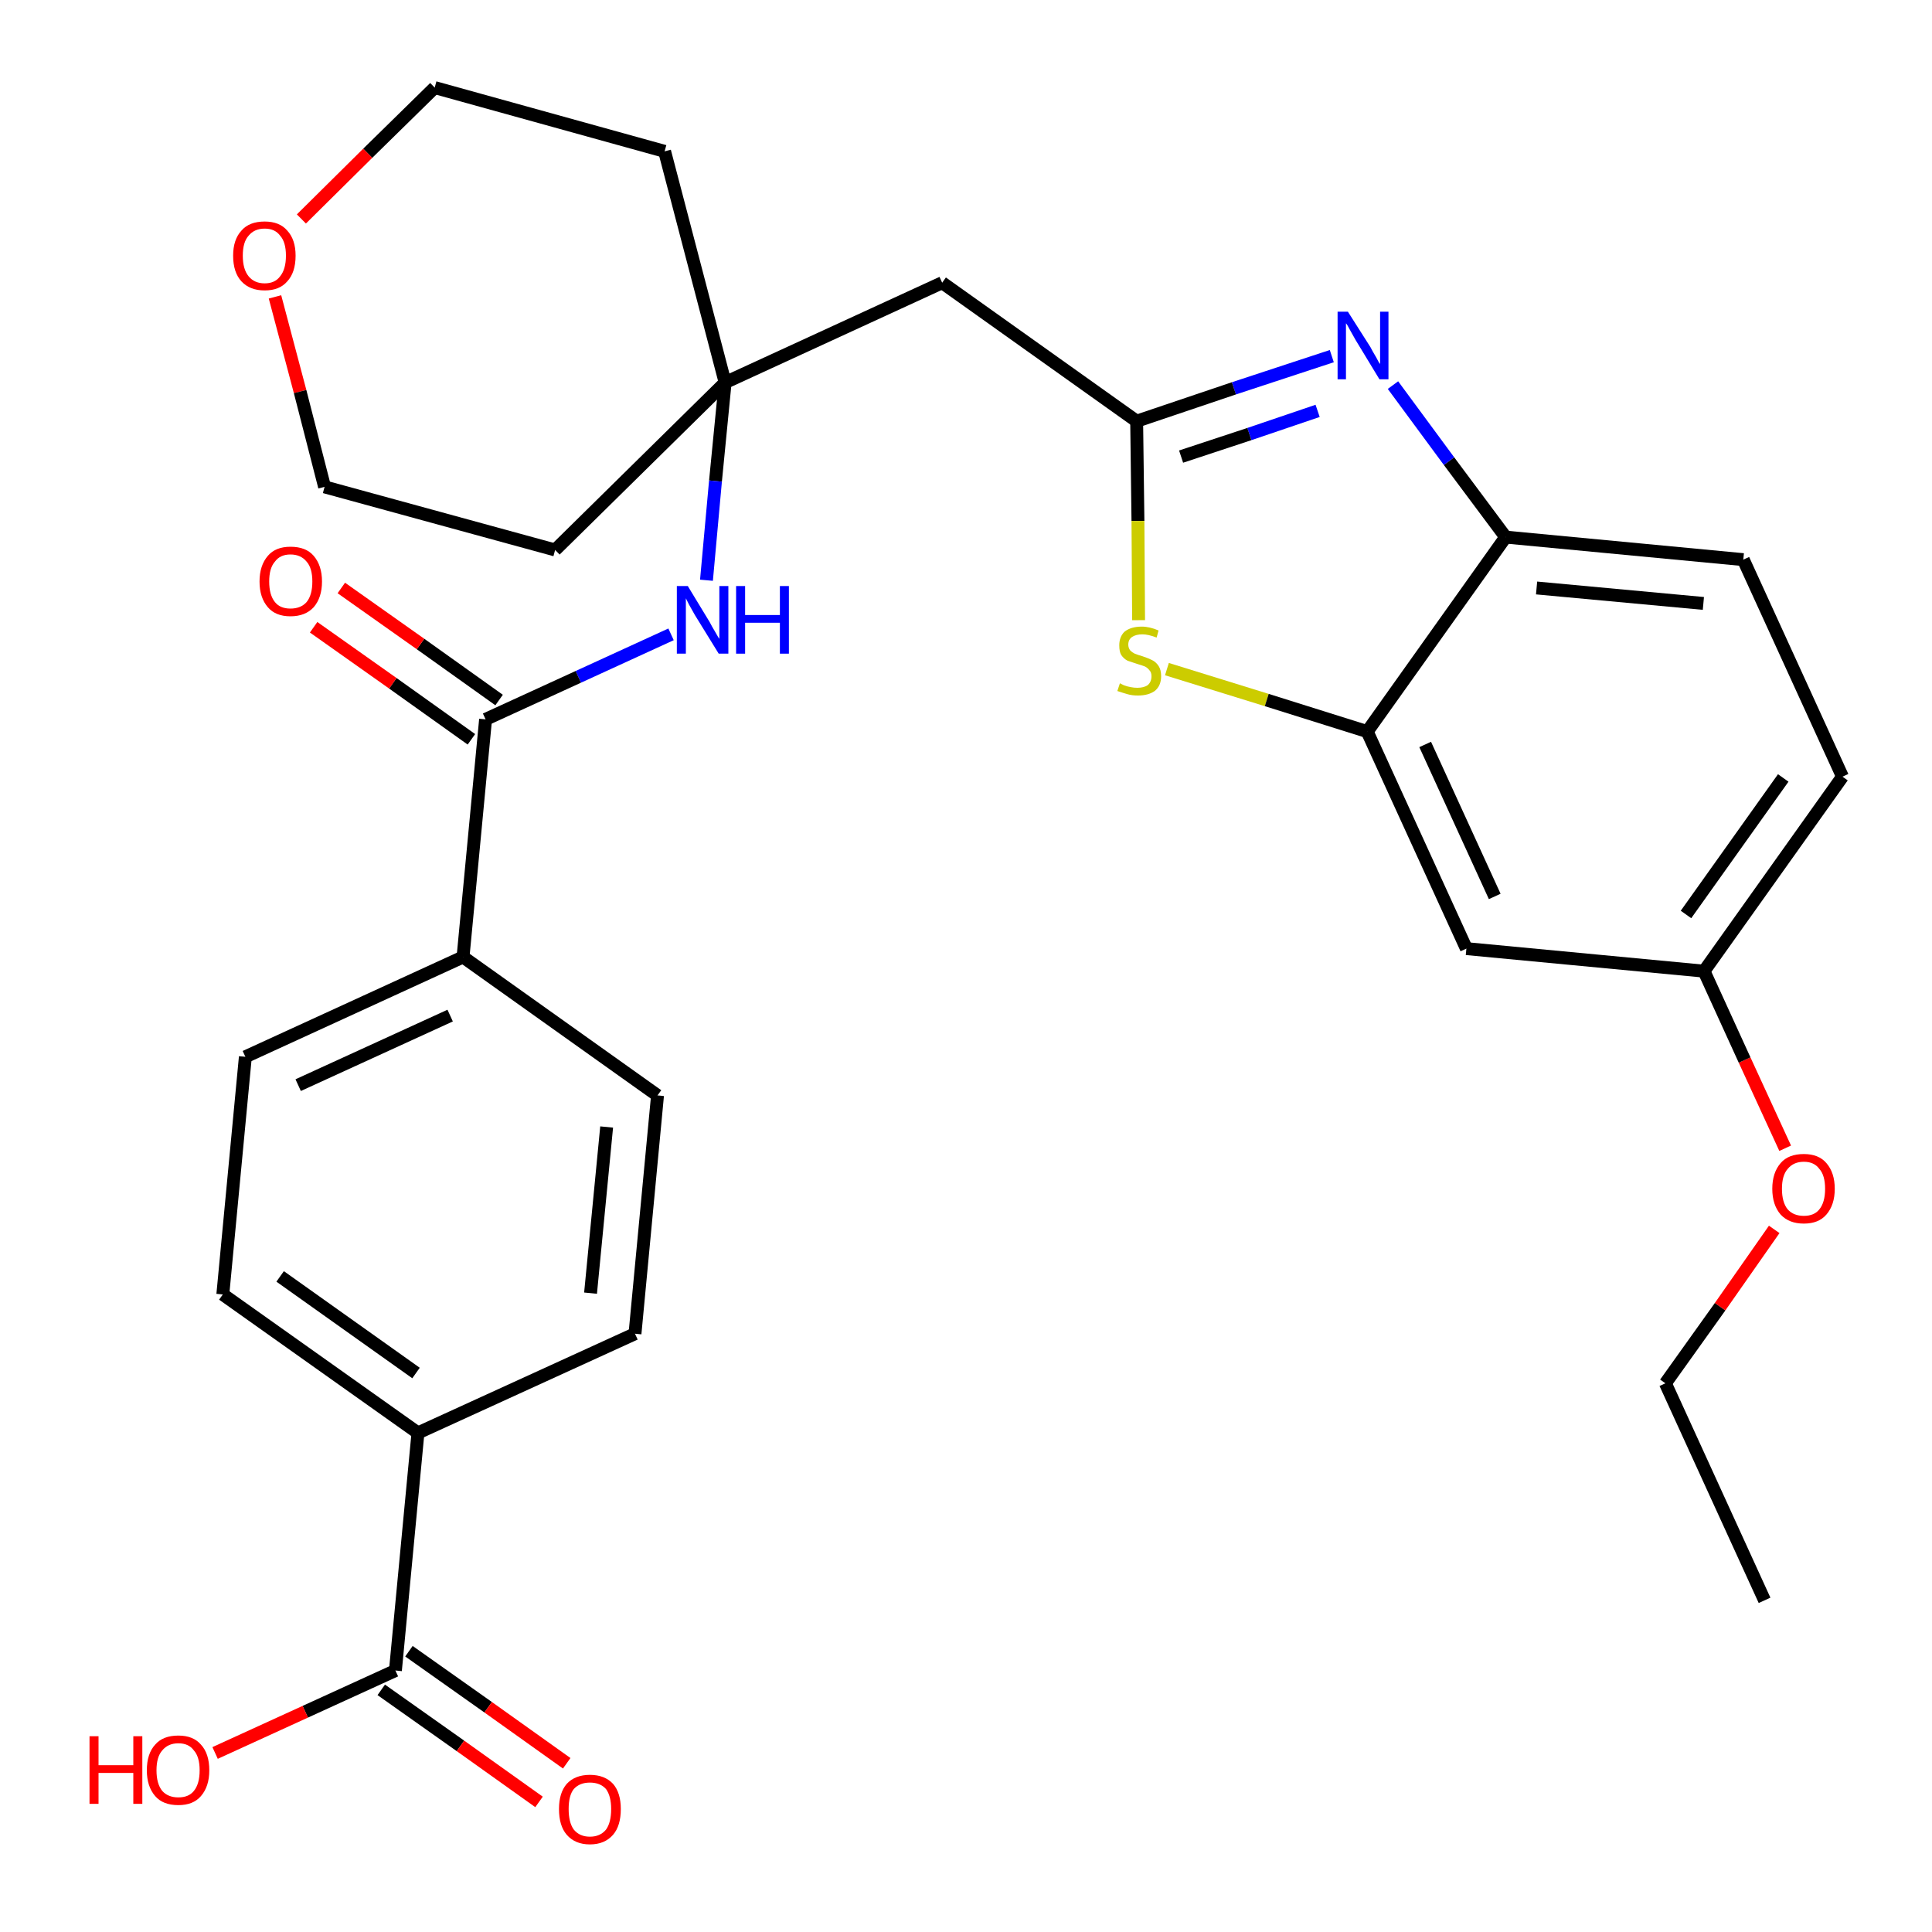 <?xml version='1.0' encoding='iso-8859-1'?>
<svg version='1.1' baseProfile='full'
              xmlns='http://www.w3.org/2000/svg'
                      xmlns:rdkit='http://www.rdkit.org/xml'
                      xmlns:xlink='http://www.w3.org/1999/xlink'
                  xml:space='preserve'
width='300px' height='300px' viewBox='0 0 300 300'>
<!-- END OF HEADER -->
<path class='bond-0 atom-0 atom-1' d='M 274.0,248.5 L 258.6,214.8' style='fill:none;fill-rule:evenodd;stroke:#000000;stroke-width:2.0px;stroke-linecap:butt;stroke-linejoin:miter;stroke-opacity:1' />
<path class='bond-1 atom-1 atom-2' d='M 258.6,214.8 L 267.1,202.9' style='fill:none;fill-rule:evenodd;stroke:#000000;stroke-width:2.0px;stroke-linecap:butt;stroke-linejoin:miter;stroke-opacity:1' />
<path class='bond-1 atom-1 atom-2' d='M 267.1,202.9 L 275.5,190.9' style='fill:none;fill-rule:evenodd;stroke:#FF0000;stroke-width:2.0px;stroke-linecap:butt;stroke-linejoin:miter;stroke-opacity:1' />
<path class='bond-2 atom-2 atom-3' d='M 277.2,178.3 L 270.9,164.6' style='fill:none;fill-rule:evenodd;stroke:#FF0000;stroke-width:2.0px;stroke-linecap:butt;stroke-linejoin:miter;stroke-opacity:1' />
<path class='bond-2 atom-2 atom-3' d='M 270.9,164.6 L 264.6,150.8' style='fill:none;fill-rule:evenodd;stroke:#000000;stroke-width:2.0px;stroke-linecap:butt;stroke-linejoin:miter;stroke-opacity:1' />
<path class='bond-3 atom-3 atom-4' d='M 264.6,150.8 L 286.1,120.6' style='fill:none;fill-rule:evenodd;stroke:#000000;stroke-width:2.0px;stroke-linecap:butt;stroke-linejoin:miter;stroke-opacity:1' />
<path class='bond-3 atom-3 atom-4' d='M 261.8,142.0 L 276.9,120.8' style='fill:none;fill-rule:evenodd;stroke:#000000;stroke-width:2.0px;stroke-linecap:butt;stroke-linejoin:miter;stroke-opacity:1' />
<path class='bond-30 atom-30 atom-3' d='M 227.7,147.3 L 264.6,150.8' style='fill:none;fill-rule:evenodd;stroke:#000000;stroke-width:2.0px;stroke-linecap:butt;stroke-linejoin:miter;stroke-opacity:1' />
<path class='bond-4 atom-4 atom-5' d='M 286.1,120.6 L 270.7,86.9' style='fill:none;fill-rule:evenodd;stroke:#000000;stroke-width:2.0px;stroke-linecap:butt;stroke-linejoin:miter;stroke-opacity:1' />
<path class='bond-5 atom-5 atom-6' d='M 270.7,86.9 L 233.8,83.4' style='fill:none;fill-rule:evenodd;stroke:#000000;stroke-width:2.0px;stroke-linecap:butt;stroke-linejoin:miter;stroke-opacity:1' />
<path class='bond-5 atom-5 atom-6' d='M 264.5,93.7 L 238.6,91.3' style='fill:none;fill-rule:evenodd;stroke:#000000;stroke-width:2.0px;stroke-linecap:butt;stroke-linejoin:miter;stroke-opacity:1' />
<path class='bond-6 atom-6 atom-7' d='M 233.8,83.4 L 225.0,71.6' style='fill:none;fill-rule:evenodd;stroke:#000000;stroke-width:2.0px;stroke-linecap:butt;stroke-linejoin:miter;stroke-opacity:1' />
<path class='bond-6 atom-6 atom-7' d='M 225.0,71.6 L 216.3,59.8' style='fill:none;fill-rule:evenodd;stroke:#0000FF;stroke-width:2.0px;stroke-linecap:butt;stroke-linejoin:miter;stroke-opacity:1' />
<path class='bond-31 atom-29 atom-6' d='M 212.3,113.6 L 233.8,83.4' style='fill:none;fill-rule:evenodd;stroke:#000000;stroke-width:2.0px;stroke-linecap:butt;stroke-linejoin:miter;stroke-opacity:1' />
<path class='bond-7 atom-7 atom-8' d='M 206.8,55.3 L 191.6,60.3' style='fill:none;fill-rule:evenodd;stroke:#0000FF;stroke-width:2.0px;stroke-linecap:butt;stroke-linejoin:miter;stroke-opacity:1' />
<path class='bond-7 atom-7 atom-8' d='M 191.6,60.3 L 176.5,65.4' style='fill:none;fill-rule:evenodd;stroke:#000000;stroke-width:2.0px;stroke-linecap:butt;stroke-linejoin:miter;stroke-opacity:1' />
<path class='bond-7 atom-7 atom-8' d='M 204.6,63.8 L 194.0,67.4' style='fill:none;fill-rule:evenodd;stroke:#0000FF;stroke-width:2.0px;stroke-linecap:butt;stroke-linejoin:miter;stroke-opacity:1' />
<path class='bond-7 atom-7 atom-8' d='M 194.0,67.4 L 183.4,70.9' style='fill:none;fill-rule:evenodd;stroke:#000000;stroke-width:2.0px;stroke-linecap:butt;stroke-linejoin:miter;stroke-opacity:1' />
<path class='bond-8 atom-8 atom-9' d='M 176.5,65.4 L 146.3,43.9' style='fill:none;fill-rule:evenodd;stroke:#000000;stroke-width:2.0px;stroke-linecap:butt;stroke-linejoin:miter;stroke-opacity:1' />
<path class='bond-27 atom-8 atom-28' d='M 176.5,65.4 L 176.7,80.9' style='fill:none;fill-rule:evenodd;stroke:#000000;stroke-width:2.0px;stroke-linecap:butt;stroke-linejoin:miter;stroke-opacity:1' />
<path class='bond-27 atom-8 atom-28' d='M 176.7,80.9 L 176.8,96.3' style='fill:none;fill-rule:evenodd;stroke:#CCCC00;stroke-width:2.0px;stroke-linecap:butt;stroke-linejoin:miter;stroke-opacity:1' />
<path class='bond-9 atom-9 atom-10' d='M 146.3,43.9 L 112.6,59.4' style='fill:none;fill-rule:evenodd;stroke:#000000;stroke-width:2.0px;stroke-linecap:butt;stroke-linejoin:miter;stroke-opacity:1' />
<path class='bond-10 atom-10 atom-11' d='M 112.6,59.4 L 111.1,74.7' style='fill:none;fill-rule:evenodd;stroke:#000000;stroke-width:2.0px;stroke-linecap:butt;stroke-linejoin:miter;stroke-opacity:1' />
<path class='bond-10 atom-10 atom-11' d='M 111.1,74.7 L 109.7,90.1' style='fill:none;fill-rule:evenodd;stroke:#0000FF;stroke-width:2.0px;stroke-linecap:butt;stroke-linejoin:miter;stroke-opacity:1' />
<path class='bond-22 atom-10 atom-23' d='M 112.6,59.4 L 103.2,23.5' style='fill:none;fill-rule:evenodd;stroke:#000000;stroke-width:2.0px;stroke-linecap:butt;stroke-linejoin:miter;stroke-opacity:1' />
<path class='bond-32 atom-27 atom-10' d='M 86.2,85.4 L 112.6,59.4' style='fill:none;fill-rule:evenodd;stroke:#000000;stroke-width:2.0px;stroke-linecap:butt;stroke-linejoin:miter;stroke-opacity:1' />
<path class='bond-11 atom-11 atom-12' d='M 104.2,98.5 L 89.8,105.1' style='fill:none;fill-rule:evenodd;stroke:#0000FF;stroke-width:2.0px;stroke-linecap:butt;stroke-linejoin:miter;stroke-opacity:1' />
<path class='bond-11 atom-11 atom-12' d='M 89.8,105.1 L 75.4,111.7' style='fill:none;fill-rule:evenodd;stroke:#000000;stroke-width:2.0px;stroke-linecap:butt;stroke-linejoin:miter;stroke-opacity:1' />
<path class='bond-12 atom-12 atom-13' d='M 77.5,108.7 L 65.3,100.0' style='fill:none;fill-rule:evenodd;stroke:#000000;stroke-width:2.0px;stroke-linecap:butt;stroke-linejoin:miter;stroke-opacity:1' />
<path class='bond-12 atom-12 atom-13' d='M 65.3,100.0 L 53.0,91.3' style='fill:none;fill-rule:evenodd;stroke:#FF0000;stroke-width:2.0px;stroke-linecap:butt;stroke-linejoin:miter;stroke-opacity:1' />
<path class='bond-12 atom-12 atom-13' d='M 73.2,114.8 L 61.0,106.1' style='fill:none;fill-rule:evenodd;stroke:#000000;stroke-width:2.0px;stroke-linecap:butt;stroke-linejoin:miter;stroke-opacity:1' />
<path class='bond-12 atom-12 atom-13' d='M 61.0,106.1 L 48.7,97.4' style='fill:none;fill-rule:evenodd;stroke:#FF0000;stroke-width:2.0px;stroke-linecap:butt;stroke-linejoin:miter;stroke-opacity:1' />
<path class='bond-13 atom-12 atom-14' d='M 75.4,111.7 L 71.9,148.6' style='fill:none;fill-rule:evenodd;stroke:#000000;stroke-width:2.0px;stroke-linecap:butt;stroke-linejoin:miter;stroke-opacity:1' />
<path class='bond-14 atom-14 atom-15' d='M 71.9,148.6 L 38.1,164.1' style='fill:none;fill-rule:evenodd;stroke:#000000;stroke-width:2.0px;stroke-linecap:butt;stroke-linejoin:miter;stroke-opacity:1' />
<path class='bond-14 atom-14 atom-15' d='M 69.9,157.7 L 46.3,168.5' style='fill:none;fill-rule:evenodd;stroke:#000000;stroke-width:2.0px;stroke-linecap:butt;stroke-linejoin:miter;stroke-opacity:1' />
<path class='bond-33 atom-22 atom-14' d='M 102.1,170.1 L 71.9,148.6' style='fill:none;fill-rule:evenodd;stroke:#000000;stroke-width:2.0px;stroke-linecap:butt;stroke-linejoin:miter;stroke-opacity:1' />
<path class='bond-15 atom-15 atom-16' d='M 38.1,164.1 L 34.6,201.0' style='fill:none;fill-rule:evenodd;stroke:#000000;stroke-width:2.0px;stroke-linecap:butt;stroke-linejoin:miter;stroke-opacity:1' />
<path class='bond-16 atom-16 atom-17' d='M 34.6,201.0 L 64.9,222.5' style='fill:none;fill-rule:evenodd;stroke:#000000;stroke-width:2.0px;stroke-linecap:butt;stroke-linejoin:miter;stroke-opacity:1' />
<path class='bond-16 atom-16 atom-17' d='M 43.5,198.2 L 64.6,213.2' style='fill:none;fill-rule:evenodd;stroke:#000000;stroke-width:2.0px;stroke-linecap:butt;stroke-linejoin:miter;stroke-opacity:1' />
<path class='bond-17 atom-17 atom-18' d='M 64.9,222.5 L 61.4,259.4' style='fill:none;fill-rule:evenodd;stroke:#000000;stroke-width:2.0px;stroke-linecap:butt;stroke-linejoin:miter;stroke-opacity:1' />
<path class='bond-20 atom-17 atom-21' d='M 64.9,222.5 L 98.6,207.1' style='fill:none;fill-rule:evenodd;stroke:#000000;stroke-width:2.0px;stroke-linecap:butt;stroke-linejoin:miter;stroke-opacity:1' />
<path class='bond-18 atom-18 atom-19' d='M 59.2,262.4 L 71.5,271.1' style='fill:none;fill-rule:evenodd;stroke:#000000;stroke-width:2.0px;stroke-linecap:butt;stroke-linejoin:miter;stroke-opacity:1' />
<path class='bond-18 atom-18 atom-19' d='M 71.5,271.1 L 83.7,279.8' style='fill:none;fill-rule:evenodd;stroke:#FF0000;stroke-width:2.0px;stroke-linecap:butt;stroke-linejoin:miter;stroke-opacity:1' />
<path class='bond-18 atom-18 atom-19' d='M 63.5,256.4 L 75.8,265.1' style='fill:none;fill-rule:evenodd;stroke:#000000;stroke-width:2.0px;stroke-linecap:butt;stroke-linejoin:miter;stroke-opacity:1' />
<path class='bond-18 atom-18 atom-19' d='M 75.8,265.1 L 88.0,273.8' style='fill:none;fill-rule:evenodd;stroke:#FF0000;stroke-width:2.0px;stroke-linecap:butt;stroke-linejoin:miter;stroke-opacity:1' />
<path class='bond-19 atom-18 atom-20' d='M 61.4,259.4 L 47.4,265.8' style='fill:none;fill-rule:evenodd;stroke:#000000;stroke-width:2.0px;stroke-linecap:butt;stroke-linejoin:miter;stroke-opacity:1' />
<path class='bond-19 atom-18 atom-20' d='M 47.4,265.8 L 33.4,272.2' style='fill:none;fill-rule:evenodd;stroke:#FF0000;stroke-width:2.0px;stroke-linecap:butt;stroke-linejoin:miter;stroke-opacity:1' />
<path class='bond-21 atom-21 atom-22' d='M 98.6,207.1 L 102.1,170.1' style='fill:none;fill-rule:evenodd;stroke:#000000;stroke-width:2.0px;stroke-linecap:butt;stroke-linejoin:miter;stroke-opacity:1' />
<path class='bond-21 atom-21 atom-22' d='M 91.7,200.8 L 94.2,175.0' style='fill:none;fill-rule:evenodd;stroke:#000000;stroke-width:2.0px;stroke-linecap:butt;stroke-linejoin:miter;stroke-opacity:1' />
<path class='bond-23 atom-23 atom-24' d='M 103.2,23.5 L 67.5,13.6' style='fill:none;fill-rule:evenodd;stroke:#000000;stroke-width:2.0px;stroke-linecap:butt;stroke-linejoin:miter;stroke-opacity:1' />
<path class='bond-24 atom-24 atom-25' d='M 67.5,13.6 L 57.1,23.8' style='fill:none;fill-rule:evenodd;stroke:#000000;stroke-width:2.0px;stroke-linecap:butt;stroke-linejoin:miter;stroke-opacity:1' />
<path class='bond-24 atom-24 atom-25' d='M 57.1,23.8 L 46.8,34.0' style='fill:none;fill-rule:evenodd;stroke:#FF0000;stroke-width:2.0px;stroke-linecap:butt;stroke-linejoin:miter;stroke-opacity:1' />
<path class='bond-25 atom-25 atom-26' d='M 42.7,46.1 L 46.6,60.8' style='fill:none;fill-rule:evenodd;stroke:#FF0000;stroke-width:2.0px;stroke-linecap:butt;stroke-linejoin:miter;stroke-opacity:1' />
<path class='bond-25 atom-25 atom-26' d='M 46.6,60.8 L 50.4,75.6' style='fill:none;fill-rule:evenodd;stroke:#000000;stroke-width:2.0px;stroke-linecap:butt;stroke-linejoin:miter;stroke-opacity:1' />
<path class='bond-26 atom-26 atom-27' d='M 50.4,75.6 L 86.2,85.4' style='fill:none;fill-rule:evenodd;stroke:#000000;stroke-width:2.0px;stroke-linecap:butt;stroke-linejoin:miter;stroke-opacity:1' />
<path class='bond-28 atom-28 atom-29' d='M 181.2,103.9 L 196.7,108.7' style='fill:none;fill-rule:evenodd;stroke:#CCCC00;stroke-width:2.0px;stroke-linecap:butt;stroke-linejoin:miter;stroke-opacity:1' />
<path class='bond-28 atom-28 atom-29' d='M 196.7,108.7 L 212.3,113.6' style='fill:none;fill-rule:evenodd;stroke:#000000;stroke-width:2.0px;stroke-linecap:butt;stroke-linejoin:miter;stroke-opacity:1' />
<path class='bond-29 atom-29 atom-30' d='M 212.3,113.6 L 227.7,147.3' style='fill:none;fill-rule:evenodd;stroke:#000000;stroke-width:2.0px;stroke-linecap:butt;stroke-linejoin:miter;stroke-opacity:1' />
<path class='bond-29 atom-29 atom-30' d='M 221.3,115.6 L 232.1,139.2' style='fill:none;fill-rule:evenodd;stroke:#000000;stroke-width:2.0px;stroke-linecap:butt;stroke-linejoin:miter;stroke-opacity:1' />
<path  class='atom-2' d='M 275.2 184.6
Q 275.2 182.1, 276.5 180.6
Q 277.7 179.2, 280.1 179.2
Q 282.4 179.2, 283.6 180.6
Q 284.9 182.1, 284.9 184.6
Q 284.9 187.1, 283.6 188.6
Q 282.4 190.0, 280.1 190.0
Q 277.8 190.0, 276.5 188.6
Q 275.2 187.1, 275.2 184.6
M 280.1 188.8
Q 281.7 188.8, 282.5 187.8
Q 283.4 186.7, 283.4 184.6
Q 283.4 182.5, 282.5 181.5
Q 281.7 180.4, 280.1 180.4
Q 278.5 180.4, 277.6 181.5
Q 276.7 182.5, 276.7 184.6
Q 276.7 186.7, 277.6 187.8
Q 278.5 188.8, 280.1 188.8
' fill='#FF0000'/>
<path  class='atom-7' d='M 209.3 48.4
L 212.8 53.9
Q 213.1 54.5, 213.7 55.5
Q 214.2 56.5, 214.3 56.5
L 214.3 48.4
L 215.6 48.4
L 215.6 58.9
L 214.2 58.9
L 210.5 52.8
Q 210.1 52.1, 209.6 51.2
Q 209.2 50.4, 209.0 50.2
L 209.0 58.9
L 207.7 58.9
L 207.7 48.4
L 209.3 48.4
' fill='#0000FF'/>
<path  class='atom-11' d='M 106.8 91.0
L 110.2 96.6
Q 110.5 97.2, 111.1 98.2
Q 111.6 99.1, 111.7 99.2
L 111.7 91.0
L 113.1 91.0
L 113.1 101.5
L 111.6 101.5
L 107.9 95.5
Q 107.5 94.8, 107.0 93.9
Q 106.6 93.1, 106.5 92.9
L 106.5 101.5
L 105.1 101.5
L 105.1 91.0
L 106.8 91.0
' fill='#0000FF'/>
<path  class='atom-11' d='M 114.3 91.0
L 115.7 91.0
L 115.7 95.5
L 121.1 95.5
L 121.1 91.0
L 122.5 91.0
L 122.5 101.5
L 121.1 101.5
L 121.1 96.7
L 115.7 96.7
L 115.7 101.5
L 114.3 101.5
L 114.3 91.0
' fill='#0000FF'/>
<path  class='atom-13' d='M 40.3 90.3
Q 40.3 87.8, 41.6 86.3
Q 42.8 84.9, 45.1 84.9
Q 47.5 84.9, 48.7 86.3
Q 50.0 87.8, 50.0 90.3
Q 50.0 92.8, 48.7 94.3
Q 47.4 95.7, 45.1 95.7
Q 42.8 95.7, 41.6 94.3
Q 40.3 92.8, 40.3 90.3
M 45.1 94.5
Q 46.7 94.5, 47.6 93.5
Q 48.5 92.4, 48.5 90.3
Q 48.5 88.2, 47.6 87.2
Q 46.7 86.1, 45.1 86.1
Q 43.5 86.1, 42.7 87.2
Q 41.8 88.2, 41.8 90.3
Q 41.8 92.4, 42.7 93.5
Q 43.5 94.5, 45.1 94.5
' fill='#FF0000'/>
<path  class='atom-19' d='M 86.8 280.9
Q 86.8 278.4, 88.0 277.0
Q 89.3 275.6, 91.6 275.6
Q 93.9 275.6, 95.2 277.0
Q 96.4 278.4, 96.4 280.9
Q 96.4 283.5, 95.2 284.9
Q 93.9 286.4, 91.6 286.4
Q 89.3 286.4, 88.0 284.9
Q 86.8 283.5, 86.8 280.9
M 91.6 285.2
Q 93.2 285.2, 94.1 284.1
Q 94.9 283.0, 94.9 280.9
Q 94.9 278.9, 94.1 277.8
Q 93.2 276.8, 91.6 276.8
Q 90.0 276.8, 89.1 277.8
Q 88.3 278.8, 88.3 280.9
Q 88.3 283.0, 89.1 284.1
Q 90.0 285.2, 91.6 285.2
' fill='#FF0000'/>
<path  class='atom-20' d='M 13.9 269.6
L 15.3 269.6
L 15.3 274.1
L 20.7 274.1
L 20.7 269.6
L 22.1 269.6
L 22.1 280.1
L 20.7 280.1
L 20.7 275.3
L 15.3 275.3
L 15.3 280.1
L 13.9 280.1
L 13.9 269.6
' fill='#FF0000'/>
<path  class='atom-20' d='M 22.8 274.9
Q 22.8 272.3, 24.1 270.9
Q 25.3 269.5, 27.7 269.5
Q 30.0 269.5, 31.2 270.9
Q 32.5 272.3, 32.5 274.9
Q 32.5 277.4, 31.2 278.9
Q 30.0 280.3, 27.7 280.3
Q 25.3 280.3, 24.1 278.9
Q 22.8 277.4, 22.8 274.9
M 27.7 279.1
Q 29.3 279.1, 30.1 278.1
Q 31.0 277.0, 31.0 274.9
Q 31.0 272.8, 30.1 271.8
Q 29.3 270.7, 27.7 270.7
Q 26.1 270.7, 25.2 271.8
Q 24.3 272.8, 24.3 274.9
Q 24.3 277.0, 25.2 278.1
Q 26.1 279.1, 27.7 279.1
' fill='#FF0000'/>
<path  class='atom-25' d='M 36.2 39.7
Q 36.2 37.2, 37.5 35.8
Q 38.7 34.4, 41.1 34.4
Q 43.4 34.4, 44.6 35.8
Q 45.9 37.2, 45.9 39.7
Q 45.9 42.3, 44.6 43.7
Q 43.4 45.1, 41.1 45.1
Q 38.8 45.1, 37.5 43.7
Q 36.2 42.3, 36.2 39.7
M 41.1 44.0
Q 42.7 44.0, 43.5 42.9
Q 44.4 41.8, 44.4 39.7
Q 44.4 37.6, 43.5 36.6
Q 42.7 35.5, 41.1 35.5
Q 39.5 35.5, 38.6 36.6
Q 37.7 37.6, 37.7 39.7
Q 37.7 41.8, 38.6 42.9
Q 39.5 44.0, 41.1 44.0
' fill='#FF0000'/>
<path  class='atom-28' d='M 173.9 106.1
Q 174.1 106.2, 174.5 106.4
Q 175.0 106.6, 175.6 106.7
Q 176.1 106.8, 176.6 106.8
Q 177.6 106.8, 178.2 106.4
Q 178.8 105.9, 178.8 105.0
Q 178.8 104.4, 178.5 104.1
Q 178.2 103.7, 177.8 103.5
Q 177.3 103.3, 176.6 103.1
Q 175.7 102.8, 175.1 102.6
Q 174.5 102.3, 174.1 101.7
Q 173.8 101.2, 173.8 100.2
Q 173.8 98.9, 174.6 98.1
Q 175.6 97.3, 177.3 97.3
Q 178.5 97.3, 179.9 97.9
L 179.6 99.0
Q 178.3 98.5, 177.4 98.5
Q 176.4 98.5, 175.8 98.9
Q 175.2 99.3, 175.2 100.1
Q 175.2 100.6, 175.5 101.0
Q 175.8 101.3, 176.2 101.5
Q 176.7 101.7, 177.4 101.9
Q 178.3 102.2, 178.9 102.5
Q 179.5 102.8, 179.9 103.4
Q 180.3 104.0, 180.3 105.0
Q 180.3 106.5, 179.3 107.3
Q 178.3 108.0, 176.7 108.0
Q 175.8 108.0, 175.1 107.8
Q 174.4 107.6, 173.5 107.3
L 173.9 106.1
' fill='#CCCC00'/>
</svg>
